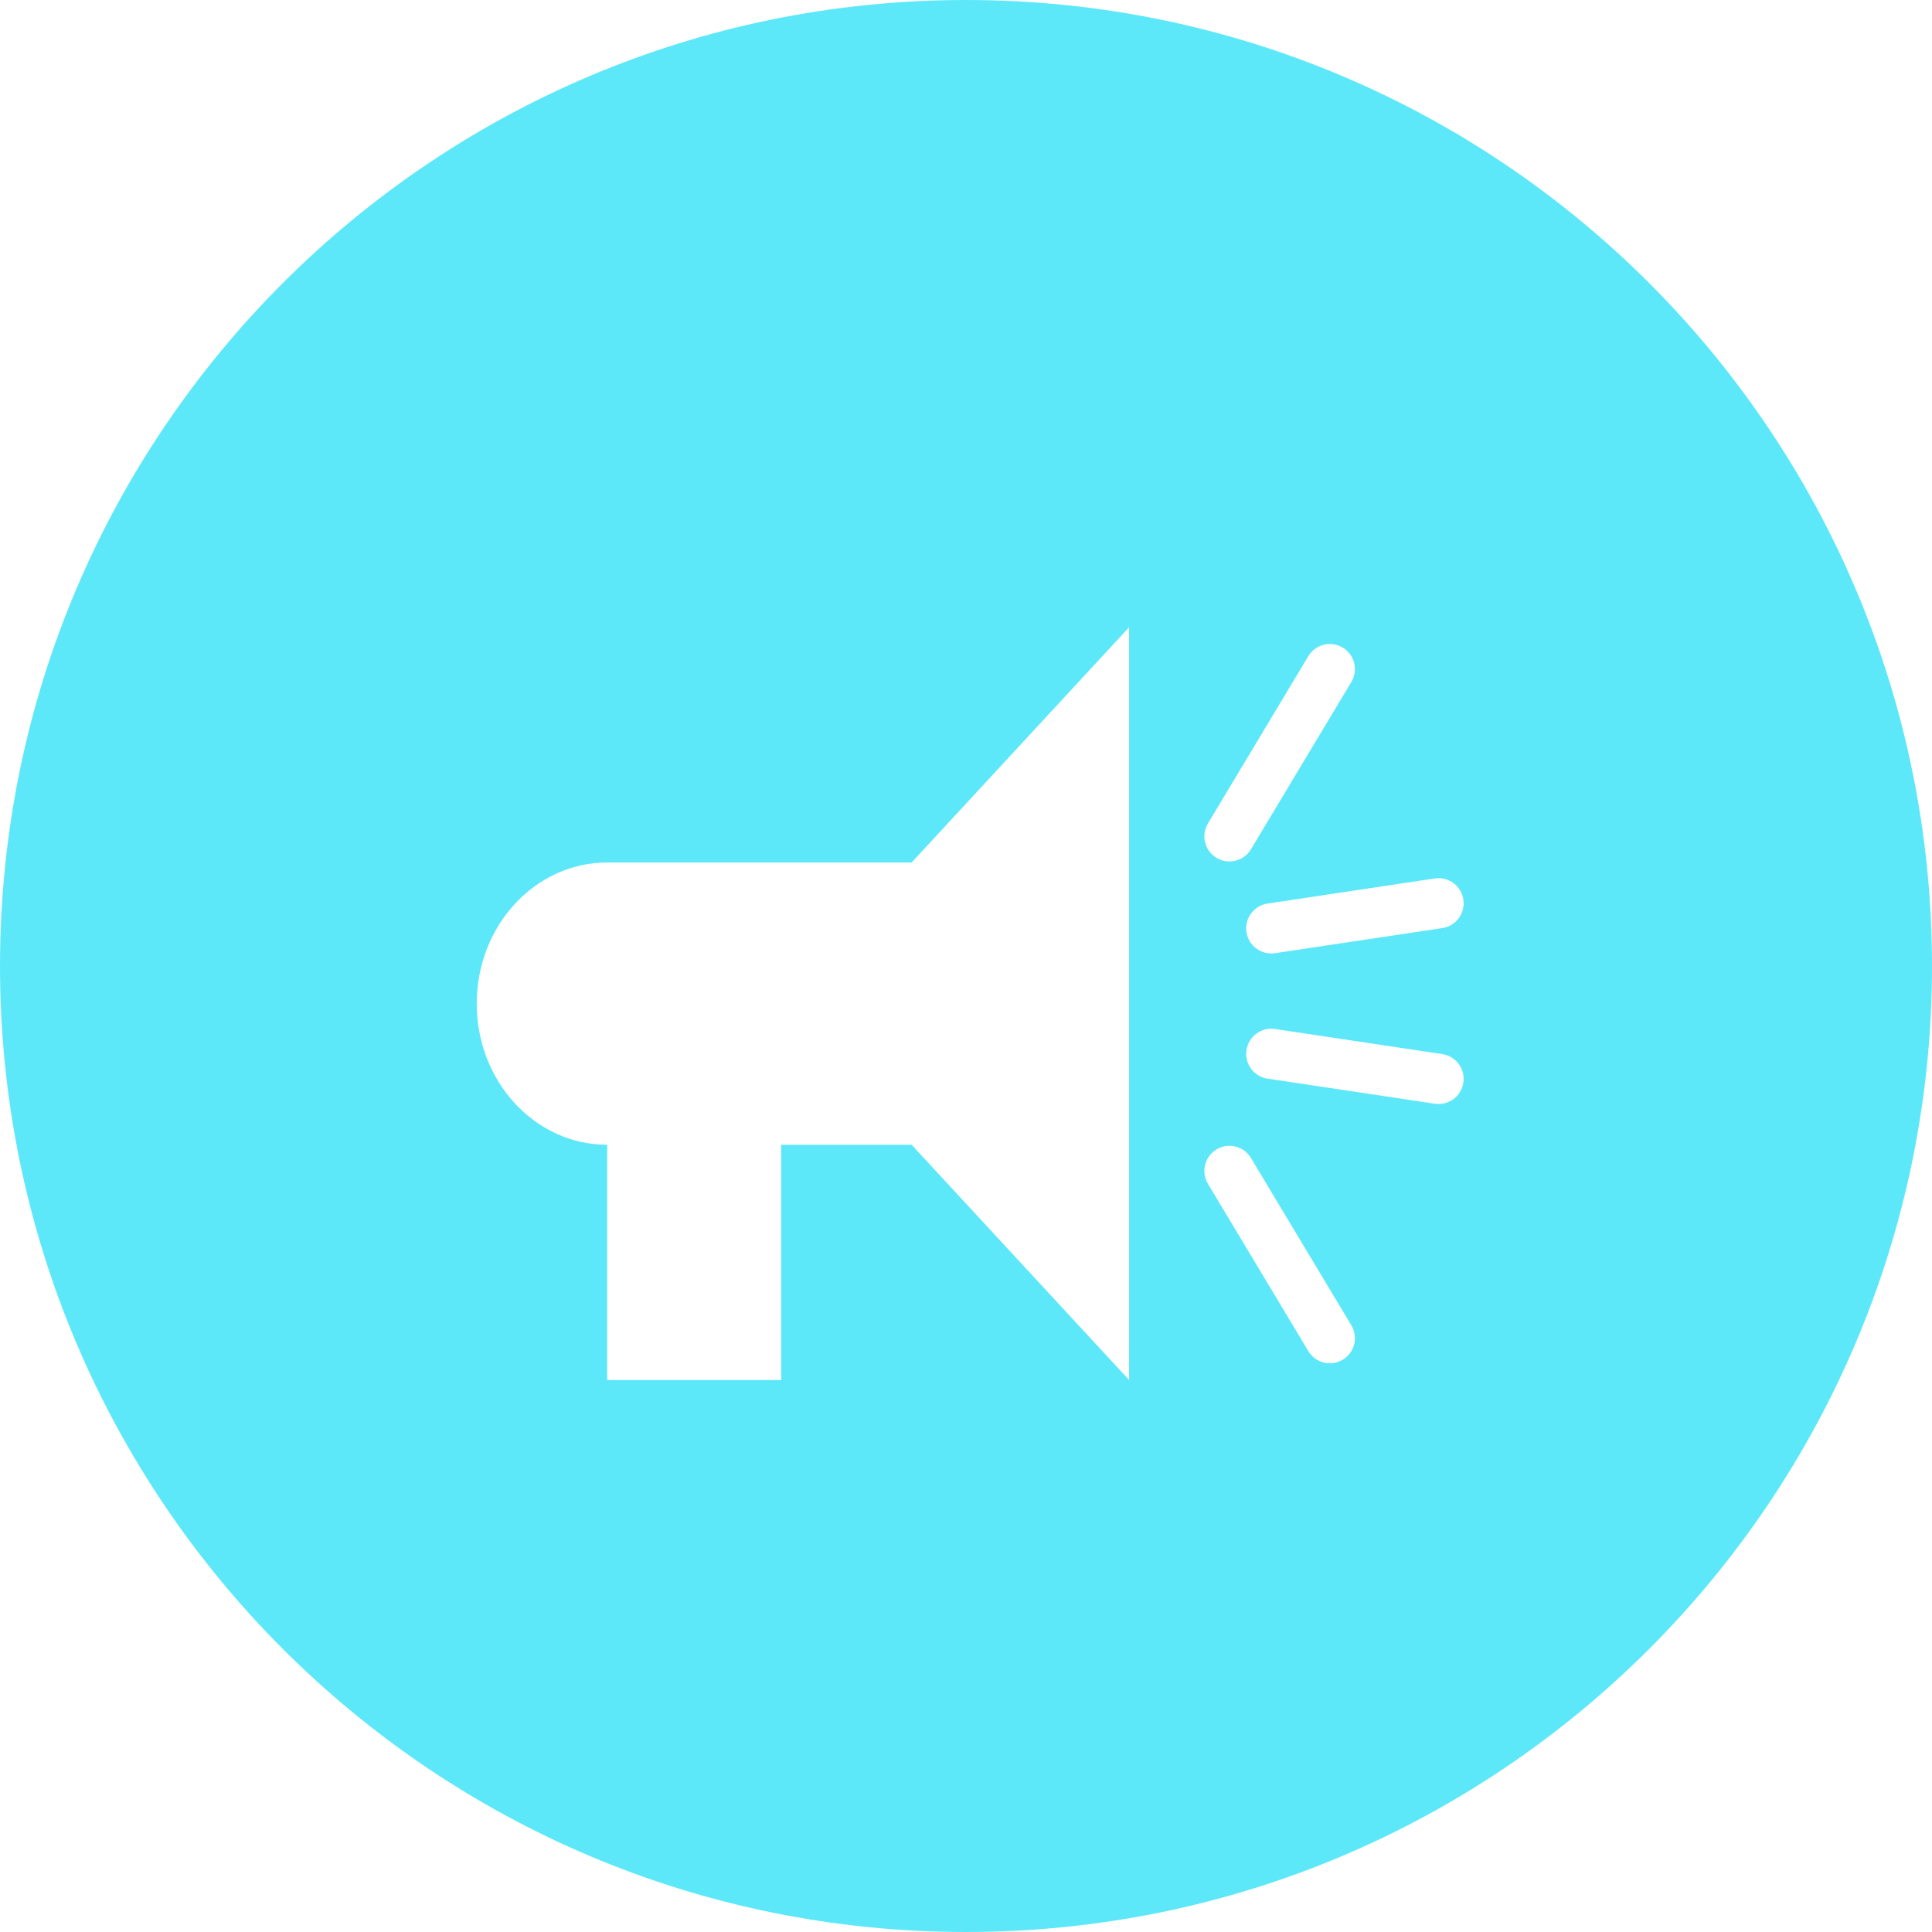 <svg xmlns="http://www.w3.org/2000/svg" width="77" height="77" viewBox="0 0 77 77">
  <path fill="#5DE8F9" fill-rule="evenodd" d="M38.5,77 C17.237,77 0,59.763 0,38.5 C0,17.237 17.237,0 38.5,0 C59.763,0 77,17.237 77,38.5 C77,59.763 59.763,77 38.5,77 Z M29.4,34.375 L24.2,34.375 C21.328,34.375 19,36.893 19,40 C19,43.107 21.328,45.625 24.2,45.625 L24.2,55 L31.133,55 L31.133,45.625 L36.333,45.625 L45,55 L45,25 L36.333,34.375 L29.4,34.375 Z M52.143,26.152 L48.143,32.819 C47.858,33.292 48.012,33.907 48.486,34.191 C48.959,34.475 49.573,34.321 49.857,33.848 L53.857,27.181 C54.142,26.708 53.988,26.093 53.514,25.809 C53.041,25.525 52.427,25.679 52.143,26.152 Z M52.143,53.848 C52.427,54.321 53.041,54.475 53.514,54.191 C53.988,53.907 54.142,53.292 53.857,52.819 L49.857,46.152 C49.573,45.679 48.959,45.525 48.486,45.809 C48.012,46.093 47.858,46.708 48.143,47.181 L52.143,53.848 Z M50.518,42.989 L57.185,43.989 C57.731,44.071 58.24,43.695 58.322,43.148 C58.404,42.602 58.028,42.093 57.482,42.011 L50.815,41.011 C50.269,40.929 49.76,41.305 49.678,41.852 C49.596,42.398 49.972,42.907 50.518,42.989 Z M50.518,36.011 C49.972,36.093 49.596,36.602 49.678,37.148 C49.76,37.695 50.269,38.071 50.815,37.989 L57.482,36.989 C58.028,36.907 58.404,36.398 58.322,35.852 C58.24,35.305 57.731,34.929 57.185,35.011 L50.518,36.011 Z"/>
</svg>
